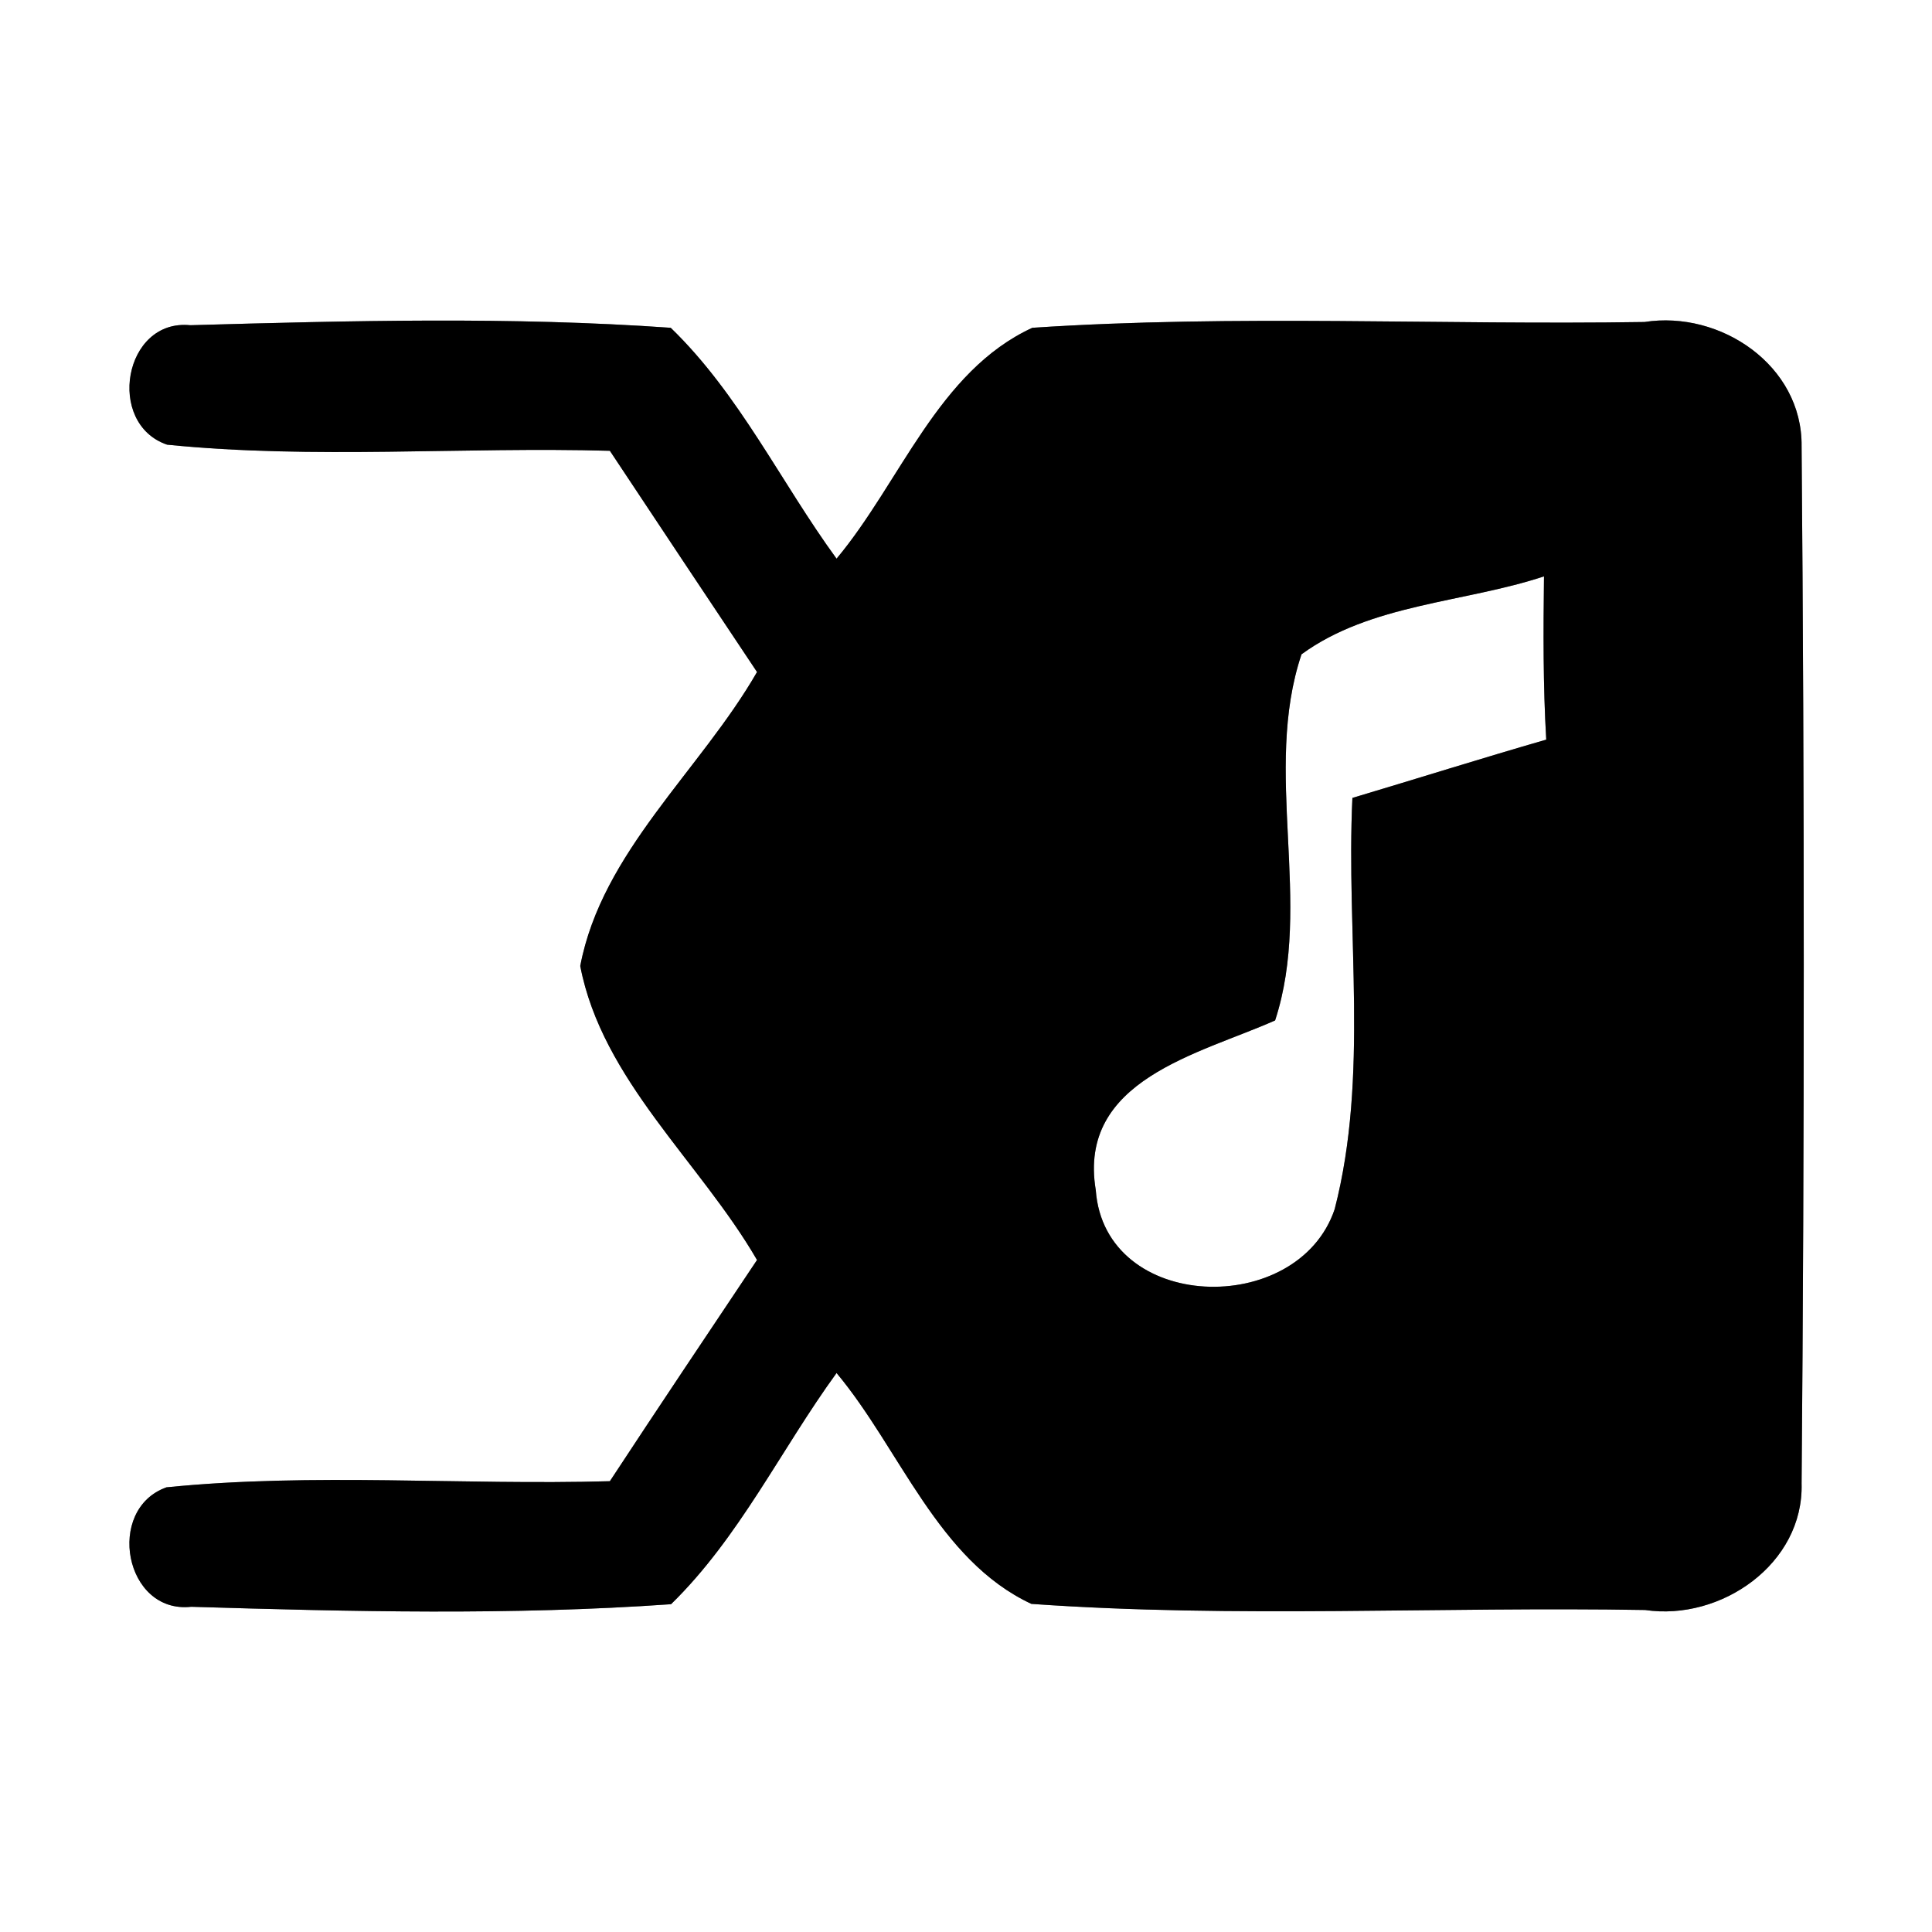 <?xml version="1.0" encoding="UTF-8" ?>
<!DOCTYPE svg PUBLIC "-//W3C//DTD SVG 1.1//EN" "http://www.w3.org/Graphics/SVG/1.1/DTD/svg11.dtd">
<svg width="60pt" height="60pt" viewBox="0 0 60 60" version="1.1" xmlns="http://www.w3.org/2000/svg">
<rect x="0" y="0" width="60" height="60" fill="#808080" stroke="none"/>
<g id="#ffffffff">
<path fill="#ffffff" opacity="1.00" d=" M 0.00 0.00 L 60.00 0.00 L 60.00 60.00 L 0.00 60.00 L 0.00 0.00 M 5.19 13.81 C 9.76 14.27 14.36 13.87 18.94 14.00 C 20.46 16.29 21.98 18.58 23.51 20.87 C 21.75 23.93 18.69 26.46 18.02 30.00 C 18.70 33.54 21.74 36.08 23.51 39.13 C 21.98 41.42 20.45 43.70 18.94 46.00 C 14.35 46.13 9.74 45.73 5.17 46.19 C 3.26 46.87 3.87 50.13 5.94 49.90 C 10.90 50.05 15.89 50.17 20.84 49.82 C 22.96 47.75 24.25 45.02 25.98 42.64 C 27.96 45.01 29.12 48.45 32.03 49.81 C 38.37 50.26 44.74 49.89 51.09 50.00 C 53.44 50.35 56.02 48.57 55.95 46.07 C 56.04 35.34 56.04 24.59 55.95 13.86 C 55.98 11.35 53.43 9.63 51.07 10.00 C 44.74 10.10 38.38 9.76 32.06 10.18 C 29.13 11.53 27.97 14.97 25.98 17.35 C 24.25 14.98 22.96 12.24 20.83 10.18 C 15.88 9.83 10.87 9.96 5.91 10.10 C 3.84 9.89 3.28 13.16 5.19 13.81 Z" />
<path fill="#ffffff" opacity="1.00" d=" M 40.42 20.32 C 42.57 18.75 45.47 18.72 47.95 17.90 C 47.93 19.59 47.92 21.28 48.02 22.97 C 46.01 23.55 44.01 24.18 42.00 24.78 C 41.80 29.02 42.52 33.40 41.45 37.55 C 40.31 40.94 34.31 40.77 34.03 36.96 C 33.46 33.53 37.24 32.74 39.60 31.69 C 40.79 28.05 39.20 23.95 40.42 20.32 Z" />
</g>
<g id="#000000ff">
<path fill="#000000" opacity="1.00" d=" M 5.19 13.81 C 3.28 13.16 3.84 9.89 5.91 10.10 C 10.87 9.96 15.88 9.83 20.83 10.18 C 22.96 12.24 24.25 14.98 25.98 17.35 C 27.97 14.97 29.13 11.53 32.06 10.18 C 38.38 9.76 44.74 10.10 51.07 10.00 C 53.43 9.63 55.98 11.35 55.95 13.86 C 56.04 24.59 56.04 35.34 55.95 46.07 C 56.02 48.57 53.44 50.35 51.09 50.00 C 44.74 49.89 38.37 50.26 32.03 49.81 C 29.12 48.45 27.96 45.01 25.98 42.64 C 24.25 45.02 22.96 47.75 20.84 49.82 C 15.89 50.17 10.90 50.05 5.94 49.90 C 3.87 50.13 3.26 46.87 5.17 46.19 C 9.74 45.73 14.35 46.13 18.94 46.00 C 20.45 43.70 21.98 41.42 23.51 39.13 C 21.74 36.08 18.70 33.54 18.02 30.00 C 18.69 26.46 21.75 23.93 23.51 20.87 C 21.98 18.58 20.46 16.29 18.94 14.00 C 14.36 13.87 9.76 14.27 5.19 13.81 M 40.42 20.32 C 39.20 23.95 40.79 28.05 39.60 31.69 C 37.24 32.74 33.46 33.53 34.03 36.96 C 34.31 40.77 40.31 40.94 41.45 37.55 C 42.52 33.40 41.80 29.02 42.00 24.78 C 44.01 24.18 46.01 23.55 48.02 22.97 C 47.92 21.28 47.93 19.59 47.95 17.90 C 45.47 18.72 42.57 18.75 40.42 20.32 Z" />
</g>
</svg>
